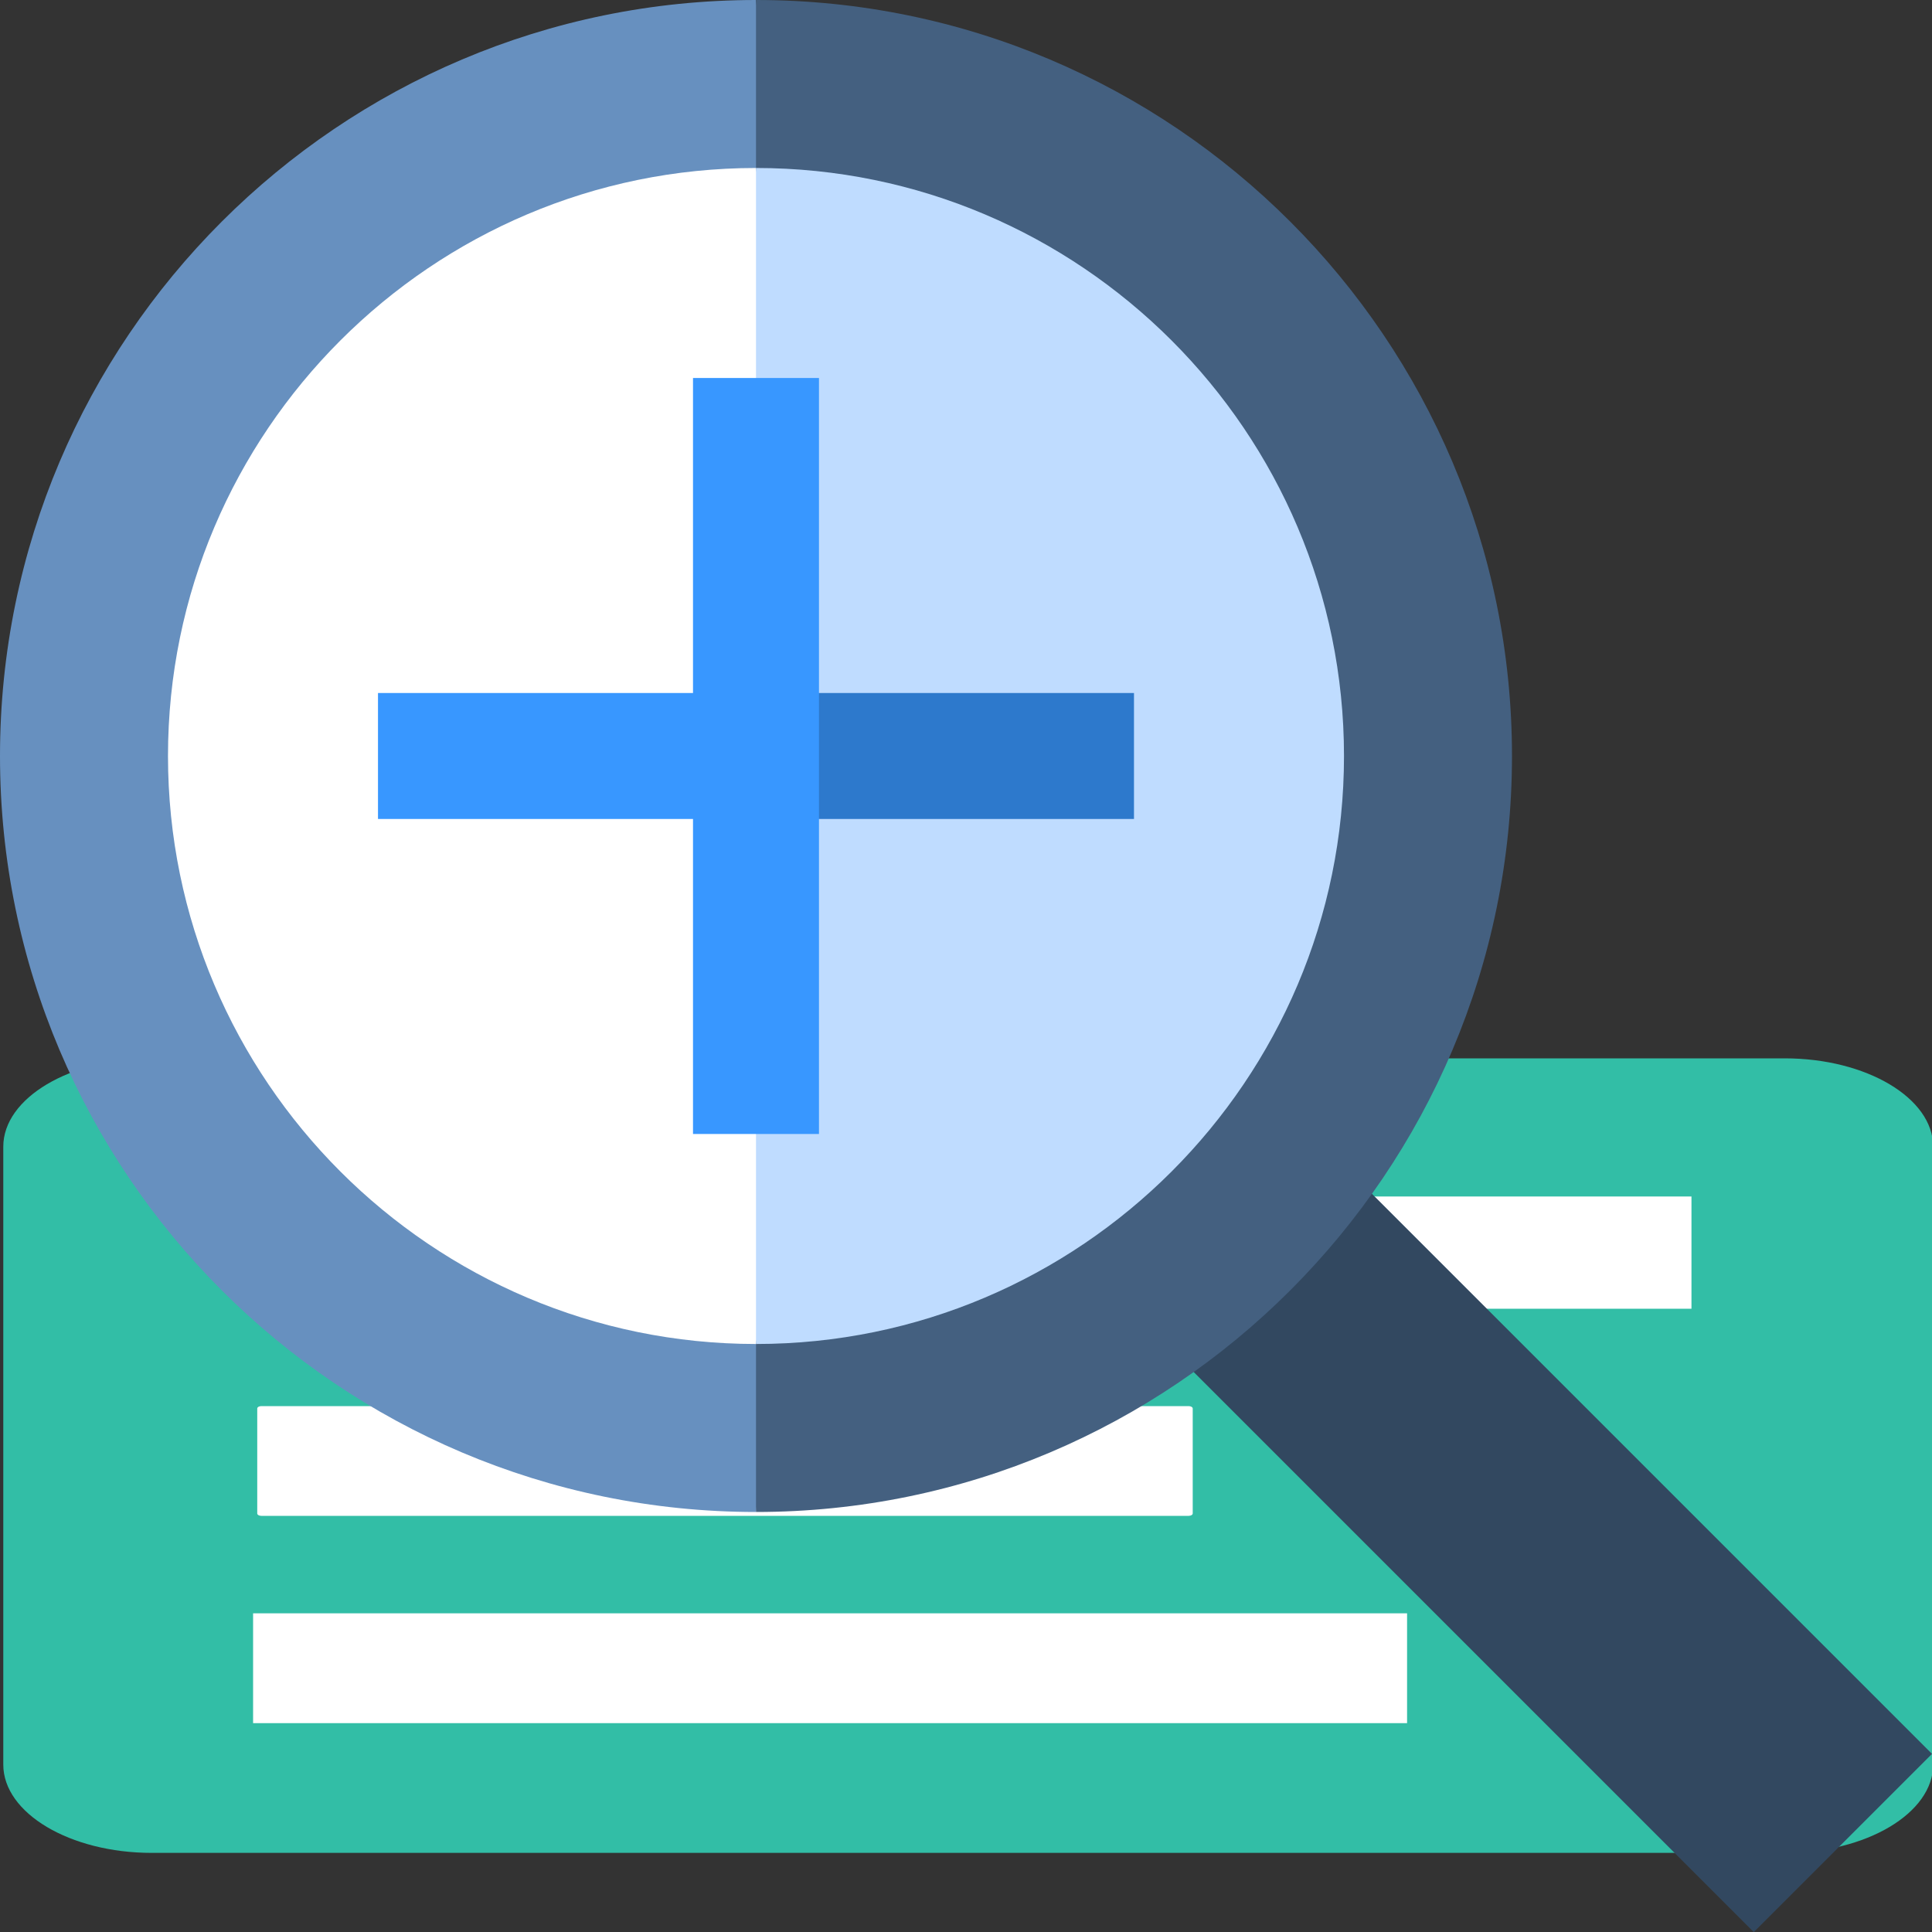<!-- Generated by IcoMoon.io -->
<svg version="1.1" xmlns="http://www.w3.org/2000/svg" width="20" height="20" viewBox="0 0 20 20">
<rect x="0" y="0" width="20" height="20" fill="#333333" stroke="none"/>
<title>zoom-in-monitor</title>
<path fill="#32bea6" d="M18.475 10.956h-16.904c-0.845 0-1.537 0.411-1.537 0.914v6.397c0 0.503 0.691 0.914 1.537 0.914l16.904-0c0.845 0 1.537-0.411 1.537-0.914v-6.397c0-0.503-0.691-0.914-1.537-0.914z"></path>
<path fill="#fff" d="M2.662 12.386h14.848v1.162h-14.848v-1.162z"></path>
<path fill="#fff" d="M2.705 14.556h9.6c0.023 0 0.042 0.011 0.042 0.025v1.086c0 0.014-0.019 0.025-0.042 0.025h-9.6c-0.023 0-0.042-0.011-0.042-0.025v-1.086c0-0.014 0.019-0.025 0.042-0.025z"></path>
<path fill="#fff" d="M2.62 16.701h11.946v1.137h-11.946v-1.137z"></path>
<path fill="#6790bf" d="M0 7.826c0 4.315 3.511 7.826 7.826 7.826l0.87-7.826-0.87-7.826c-4.315 0-7.826 3.511-7.826 7.826z"></path>
<path fill="#324860" d="M12.973 11.129l7.027 7.027-1.845 1.845-7.027-7.027 1.845-1.845z"></path>
<path fill="#446080" d="M7.826 0v15.652c4.315 0 7.826-3.511 7.826-7.826s-3.511-7.826-7.826-7.826z"></path>
<path fill="#fff" d="M1.739 7.826c0 3.356 2.731 6.087 6.087 6.087l0.87-6.087-0.87-6.087c-3.356 0-6.087 2.731-6.087 6.087z"></path>
<path fill="#bfdcff" d="M7.826 1.739v12.174c3.356 0 6.087-2.731 6.087-6.087s-2.731-6.087-6.087-6.087z"></path>
<path fill="#2d79cc" d="M7.826 7.174h3.913v1.304h-3.913v-1.304z"></path>
<path fill="#3897ff" d="M7.174 3.913v3.261h-3.261v1.304h3.261v3.261h1.304v-7.826z"></path>
</svg>
